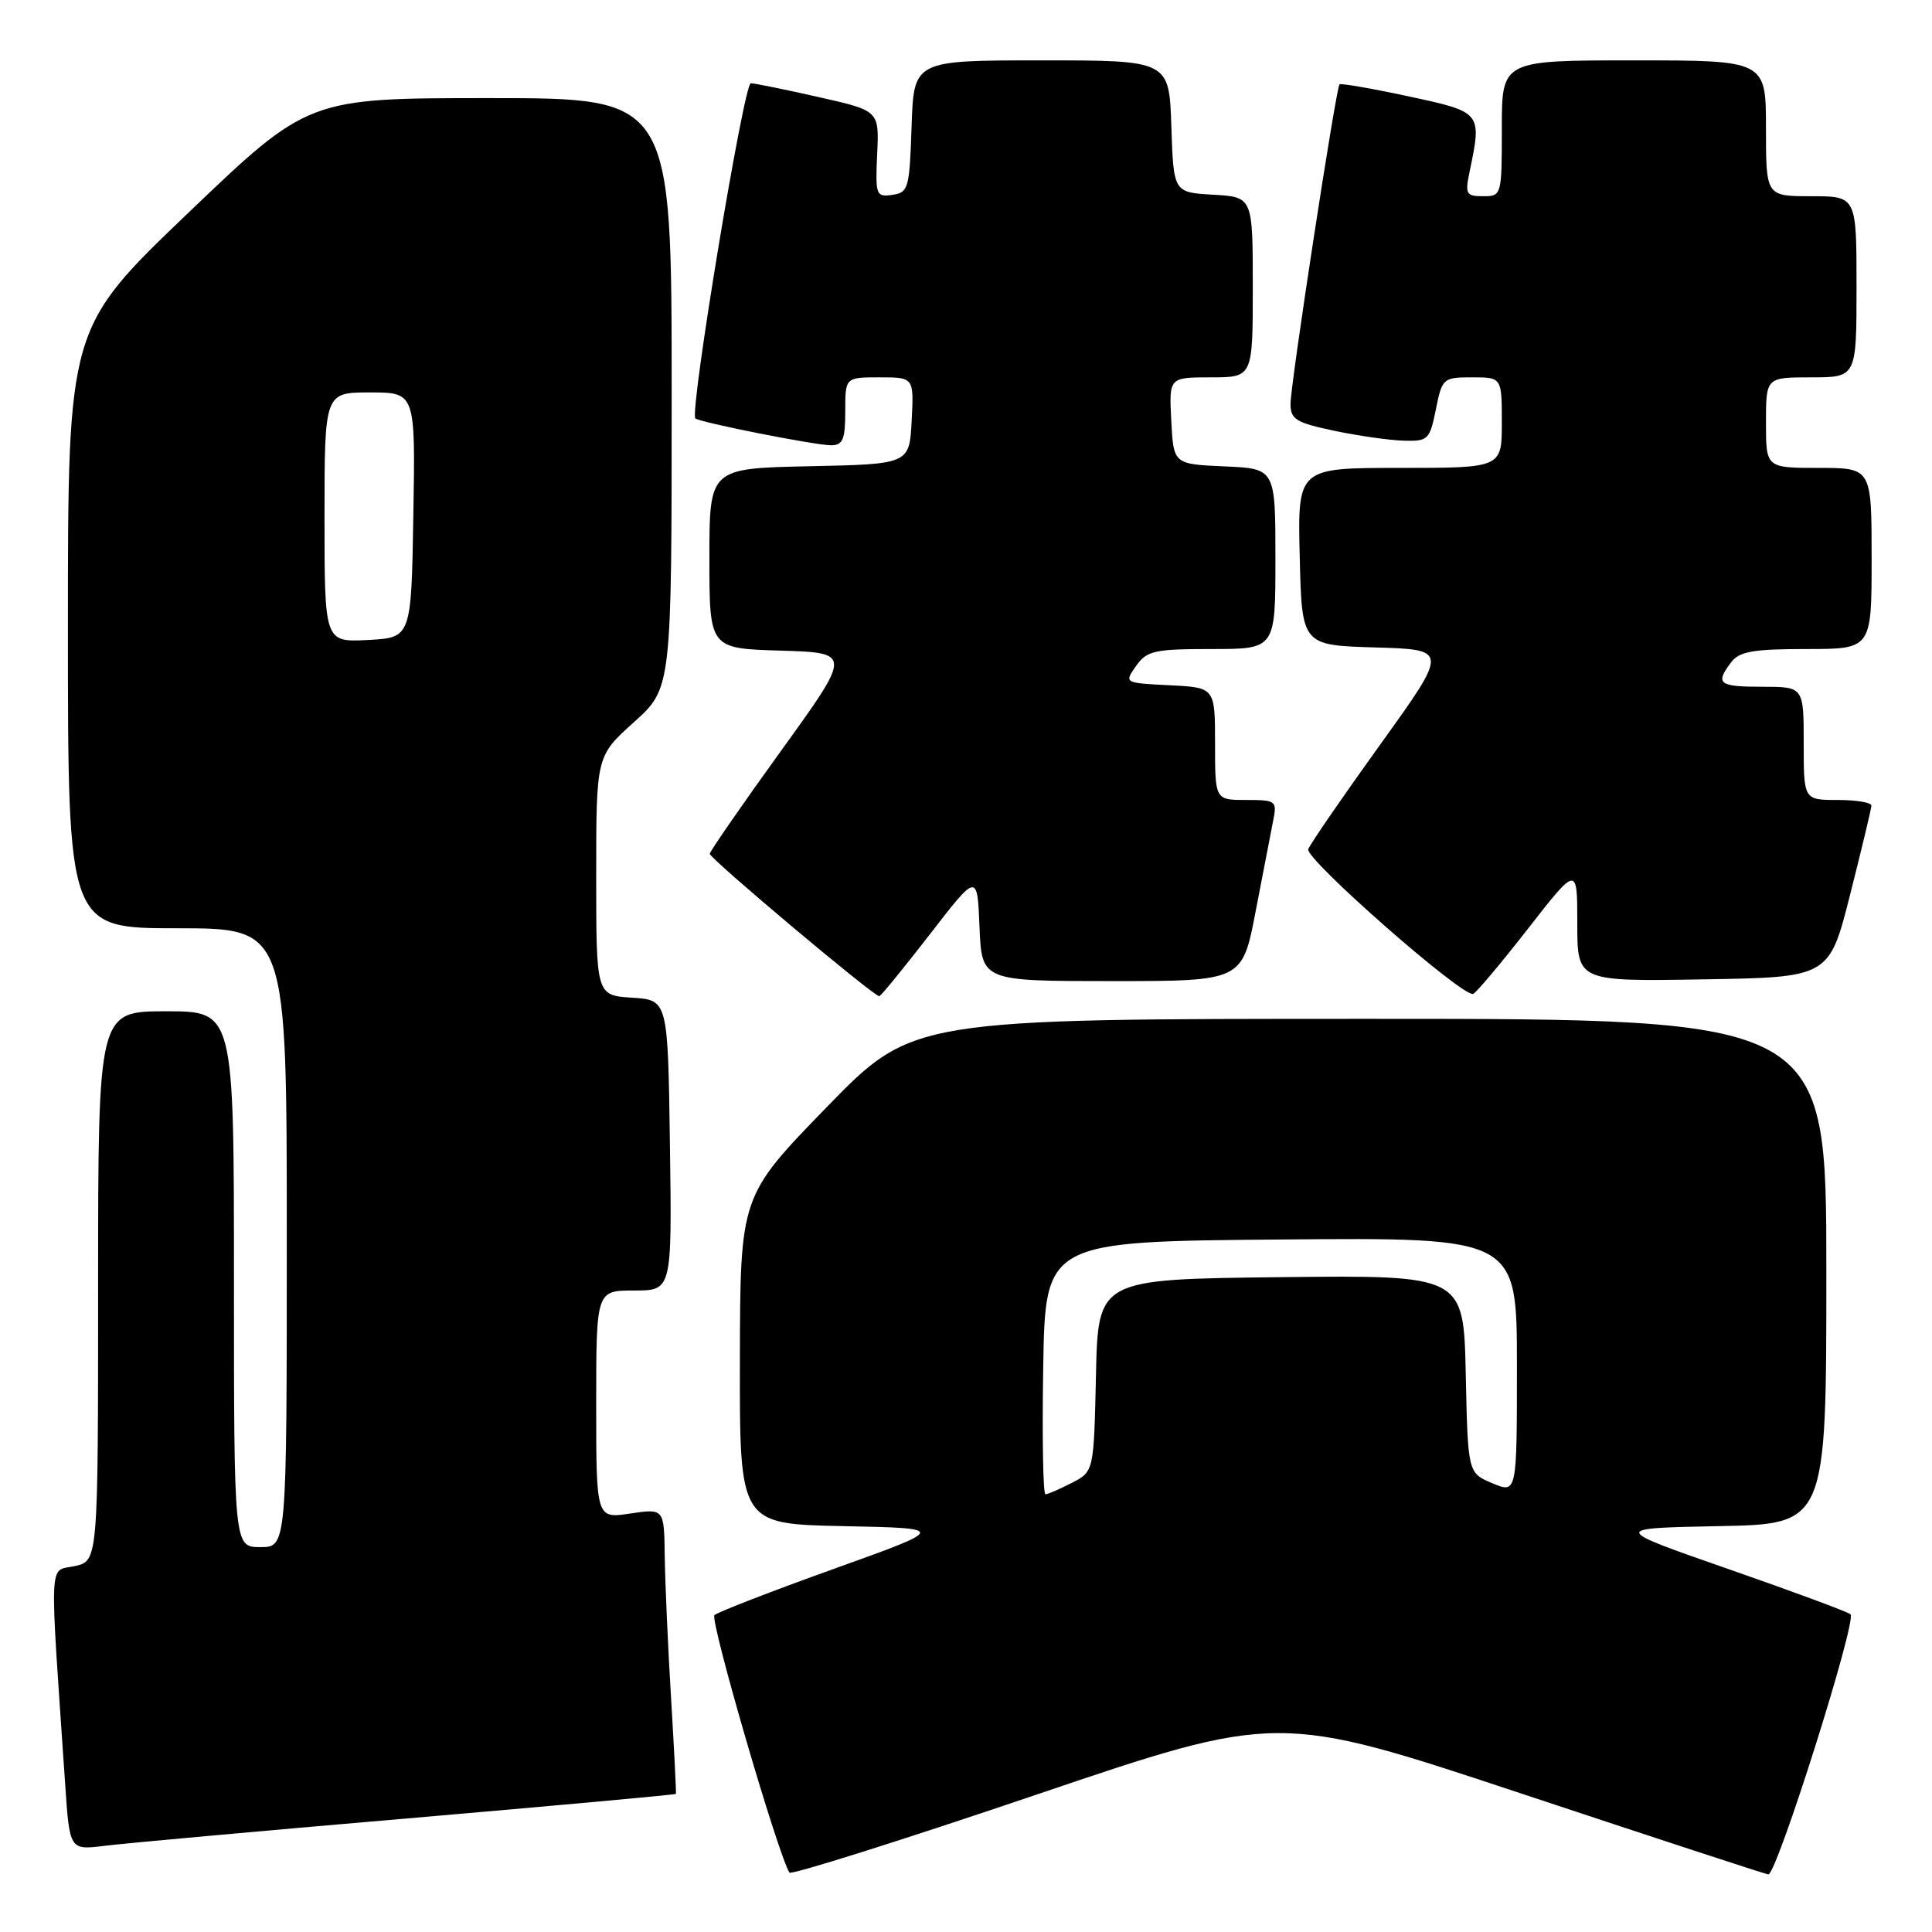 <?xml version="1.0" encoding="UTF-8" standalone="no"?>
<!DOCTYPE svg PUBLIC "-//W3C//DTD SVG 1.1//EN" "http://www.w3.org/Graphics/SVG/1.1/DTD/svg11.dtd" >
<svg xmlns="http://www.w3.org/2000/svg" xmlns:xlink="http://www.w3.org/1999/xlink" version="1.1" viewBox="0 0 256 256">
 <g >
 <path fill="currentColor"
d=" M 201.42 237.60 C 219.06 243.46 233.86 248.31 234.31 248.37 C 235.39 248.54 246.10 214.67 245.20 213.90 C 244.82 213.57 237.53 210.87 229.00 207.90 C 213.50 202.50 213.50 202.50 227.75 202.22 C 242.00 201.95 242.00 201.95 242.00 168.47 C 242.00 135.00 242.00 135.00 181.46 135.00 C 120.92 135.00 120.92 135.00 109.50 146.75 C 98.08 158.50 98.08 158.50 98.04 180.22 C 98.00 201.94 98.00 201.94 111.75 202.22 C 125.50 202.50 125.50 202.50 110.50 207.88 C 102.25 210.84 95.13 213.60 94.67 214.01 C 94.02 214.60 102.99 245.43 104.60 248.13 C 104.80 248.48 119.45 243.86 137.15 237.86 C 169.33 226.95 169.33 226.95 201.42 237.60 Z  M 53.97 240.95 C 73.48 239.27 89.49 237.81 89.56 237.70 C 89.62 237.59 89.33 231.88 88.92 225.00 C 88.50 218.12 88.13 209.66 88.08 206.19 C 88.00 199.88 88.00 199.88 83.50 200.55 C 79.00 201.23 79.00 201.23 79.00 186.11 C 79.00 171.00 79.00 171.00 84.02 171.00 C 89.04 171.00 89.04 171.00 88.77 151.75 C 88.50 132.50 88.50 132.50 83.75 132.20 C 79.00 131.89 79.00 131.89 79.00 116.04 C 79.00 100.19 79.00 100.19 84.00 95.69 C 89.00 91.19 89.00 91.19 89.00 52.10 C 89.00 13.00 89.00 13.00 64.92 13.00 C 40.84 13.00 40.84 13.00 24.92 28.23 C 9.00 43.46 9.00 43.46 9.00 83.23 C 9.00 123.00 9.00 123.00 23.50 123.00 C 38.00 123.00 38.00 123.00 38.00 164.00 C 38.00 205.00 38.00 205.00 34.50 205.00 C 31.00 205.00 31.00 205.00 31.00 169.50 C 31.00 134.00 31.00 134.00 22.00 134.00 C 13.00 134.00 13.00 134.00 13.00 170.42 C 13.00 206.84 13.00 206.84 9.89 207.52 C 6.43 208.28 6.54 205.68 8.63 236.33 C 9.22 245.16 9.22 245.16 13.86 244.58 C 16.41 244.26 34.46 242.62 53.97 240.95 Z  M 123.19 123.83 C 129.50 115.66 129.50 115.66 129.79 122.83 C 130.09 130.00 130.09 130.00 147.35 130.00 C 164.61 130.00 164.61 130.00 166.38 120.75 C 167.36 115.66 168.40 110.26 168.70 108.75 C 169.23 106.11 169.09 106.00 165.12 106.00 C 161.00 106.00 161.00 106.00 161.00 98.55 C 161.00 91.10 161.00 91.10 154.98 90.80 C 148.95 90.50 148.95 90.50 150.53 88.25 C 151.96 86.22 152.94 86.00 160.56 86.00 C 169.00 86.00 169.00 86.00 169.00 74.05 C 169.00 62.09 169.00 62.09 162.25 61.80 C 155.50 61.50 155.50 61.50 155.20 55.75 C 154.90 50.00 154.90 50.00 160.45 50.00 C 166.00 50.00 166.00 50.00 166.00 38.05 C 166.00 26.10 166.00 26.10 160.75 25.80 C 155.50 25.50 155.50 25.50 155.21 16.75 C 154.92 8.00 154.92 8.00 138.00 8.00 C 121.08 8.00 121.08 8.00 120.79 16.75 C 120.52 24.98 120.37 25.52 118.23 25.82 C 116.08 26.13 115.98 25.86 116.23 20.41 C 116.50 14.67 116.50 14.67 108.50 12.87 C 104.10 11.87 100.04 11.05 99.49 11.03 C 98.56 11.00 91.33 54.69 92.14 55.44 C 92.71 55.97 108.01 59.00 110.11 59.00 C 111.68 59.00 112.00 58.25 112.00 54.50 C 112.00 50.00 112.00 50.00 116.55 50.00 C 121.10 50.00 121.10 50.00 120.80 55.75 C 120.50 61.50 120.50 61.50 107.25 61.78 C 94.00 62.06 94.00 62.06 94.00 73.99 C 94.00 85.93 94.00 85.93 103.43 86.21 C 112.87 86.50 112.87 86.50 103.48 99.50 C 98.32 106.65 94.08 112.78 94.05 113.13 C 94.00 113.73 115.74 132.00 116.50 132.00 C 116.71 132.00 119.71 128.32 123.19 123.83 Z  M 202.44 123.09 C 209.00 114.68 209.00 114.68 209.00 122.37 C 209.00 130.05 209.00 130.05 225.69 129.77 C 242.38 129.50 242.38 129.50 245.16 118.50 C 246.69 112.45 247.96 107.16 247.97 106.75 C 247.99 106.34 245.97 106.00 243.50 106.00 C 239.00 106.00 239.00 106.00 239.00 98.50 C 239.00 91.00 239.00 91.00 233.50 91.00 C 227.73 91.00 227.23 90.60 229.39 87.75 C 230.48 86.32 232.30 86.00 239.36 86.00 C 248.00 86.00 248.00 86.00 248.00 74.00 C 248.00 62.00 248.00 62.00 241.00 62.00 C 234.00 62.00 234.00 62.00 234.00 56.00 C 234.00 50.00 234.00 50.00 240.00 50.00 C 246.00 50.00 246.00 50.00 246.00 38.00 C 246.00 26.00 246.00 26.00 240.00 26.00 C 234.00 26.00 234.00 26.00 234.00 17.00 C 234.00 8.00 234.00 8.00 216.50 8.00 C 199.00 8.00 199.00 8.00 199.00 17.00 C 199.00 25.91 198.97 26.00 196.53 26.00 C 194.26 26.00 194.11 25.72 194.73 22.75 C 196.37 14.86 196.37 14.86 186.65 12.77 C 181.78 11.72 177.66 11.01 177.49 11.18 C 177.02 11.68 171.00 50.90 171.00 53.52 C 171.00 55.56 171.73 56.01 176.75 57.07 C 179.91 57.74 184.05 58.33 185.95 58.39 C 189.23 58.49 189.44 58.29 190.26 54.25 C 191.09 50.11 191.22 50.00 195.06 50.00 C 199.00 50.00 199.00 50.00 199.00 56.00 C 199.00 62.00 199.00 62.00 185.47 62.00 C 171.94 62.00 171.94 62.00 172.22 73.75 C 172.50 85.50 172.50 85.50 182.22 85.79 C 191.94 86.07 191.94 86.07 182.89 98.65 C 177.92 105.56 173.63 111.80 173.35 112.52 C 172.87 113.78 193.75 132.12 195.19 131.70 C 195.57 131.59 198.83 127.72 202.44 123.09 Z  M 138.23 181.25 C 138.50 164.50 138.50 164.50 169.75 164.24 C 201.00 163.97 201.00 163.97 201.00 180.94 C 201.00 197.90 201.00 197.90 197.75 196.54 C 194.50 195.17 194.50 195.17 194.22 182.07 C 193.94 168.96 193.94 168.96 169.72 169.23 C 145.50 169.50 145.50 169.50 145.22 182.24 C 144.94 194.98 144.94 194.98 142.02 196.49 C 140.41 197.32 138.84 198.00 138.53 198.00 C 138.21 198.00 138.08 190.46 138.23 181.25 Z  M 43.00 68.55 C 43.00 52.00 43.00 52.00 49.02 52.00 C 55.05 52.00 55.05 52.00 54.77 68.25 C 54.50 84.50 54.50 84.50 48.75 84.80 C 43.00 85.10 43.00 85.10 43.00 68.55 Z "/>
</g>
</svg>
